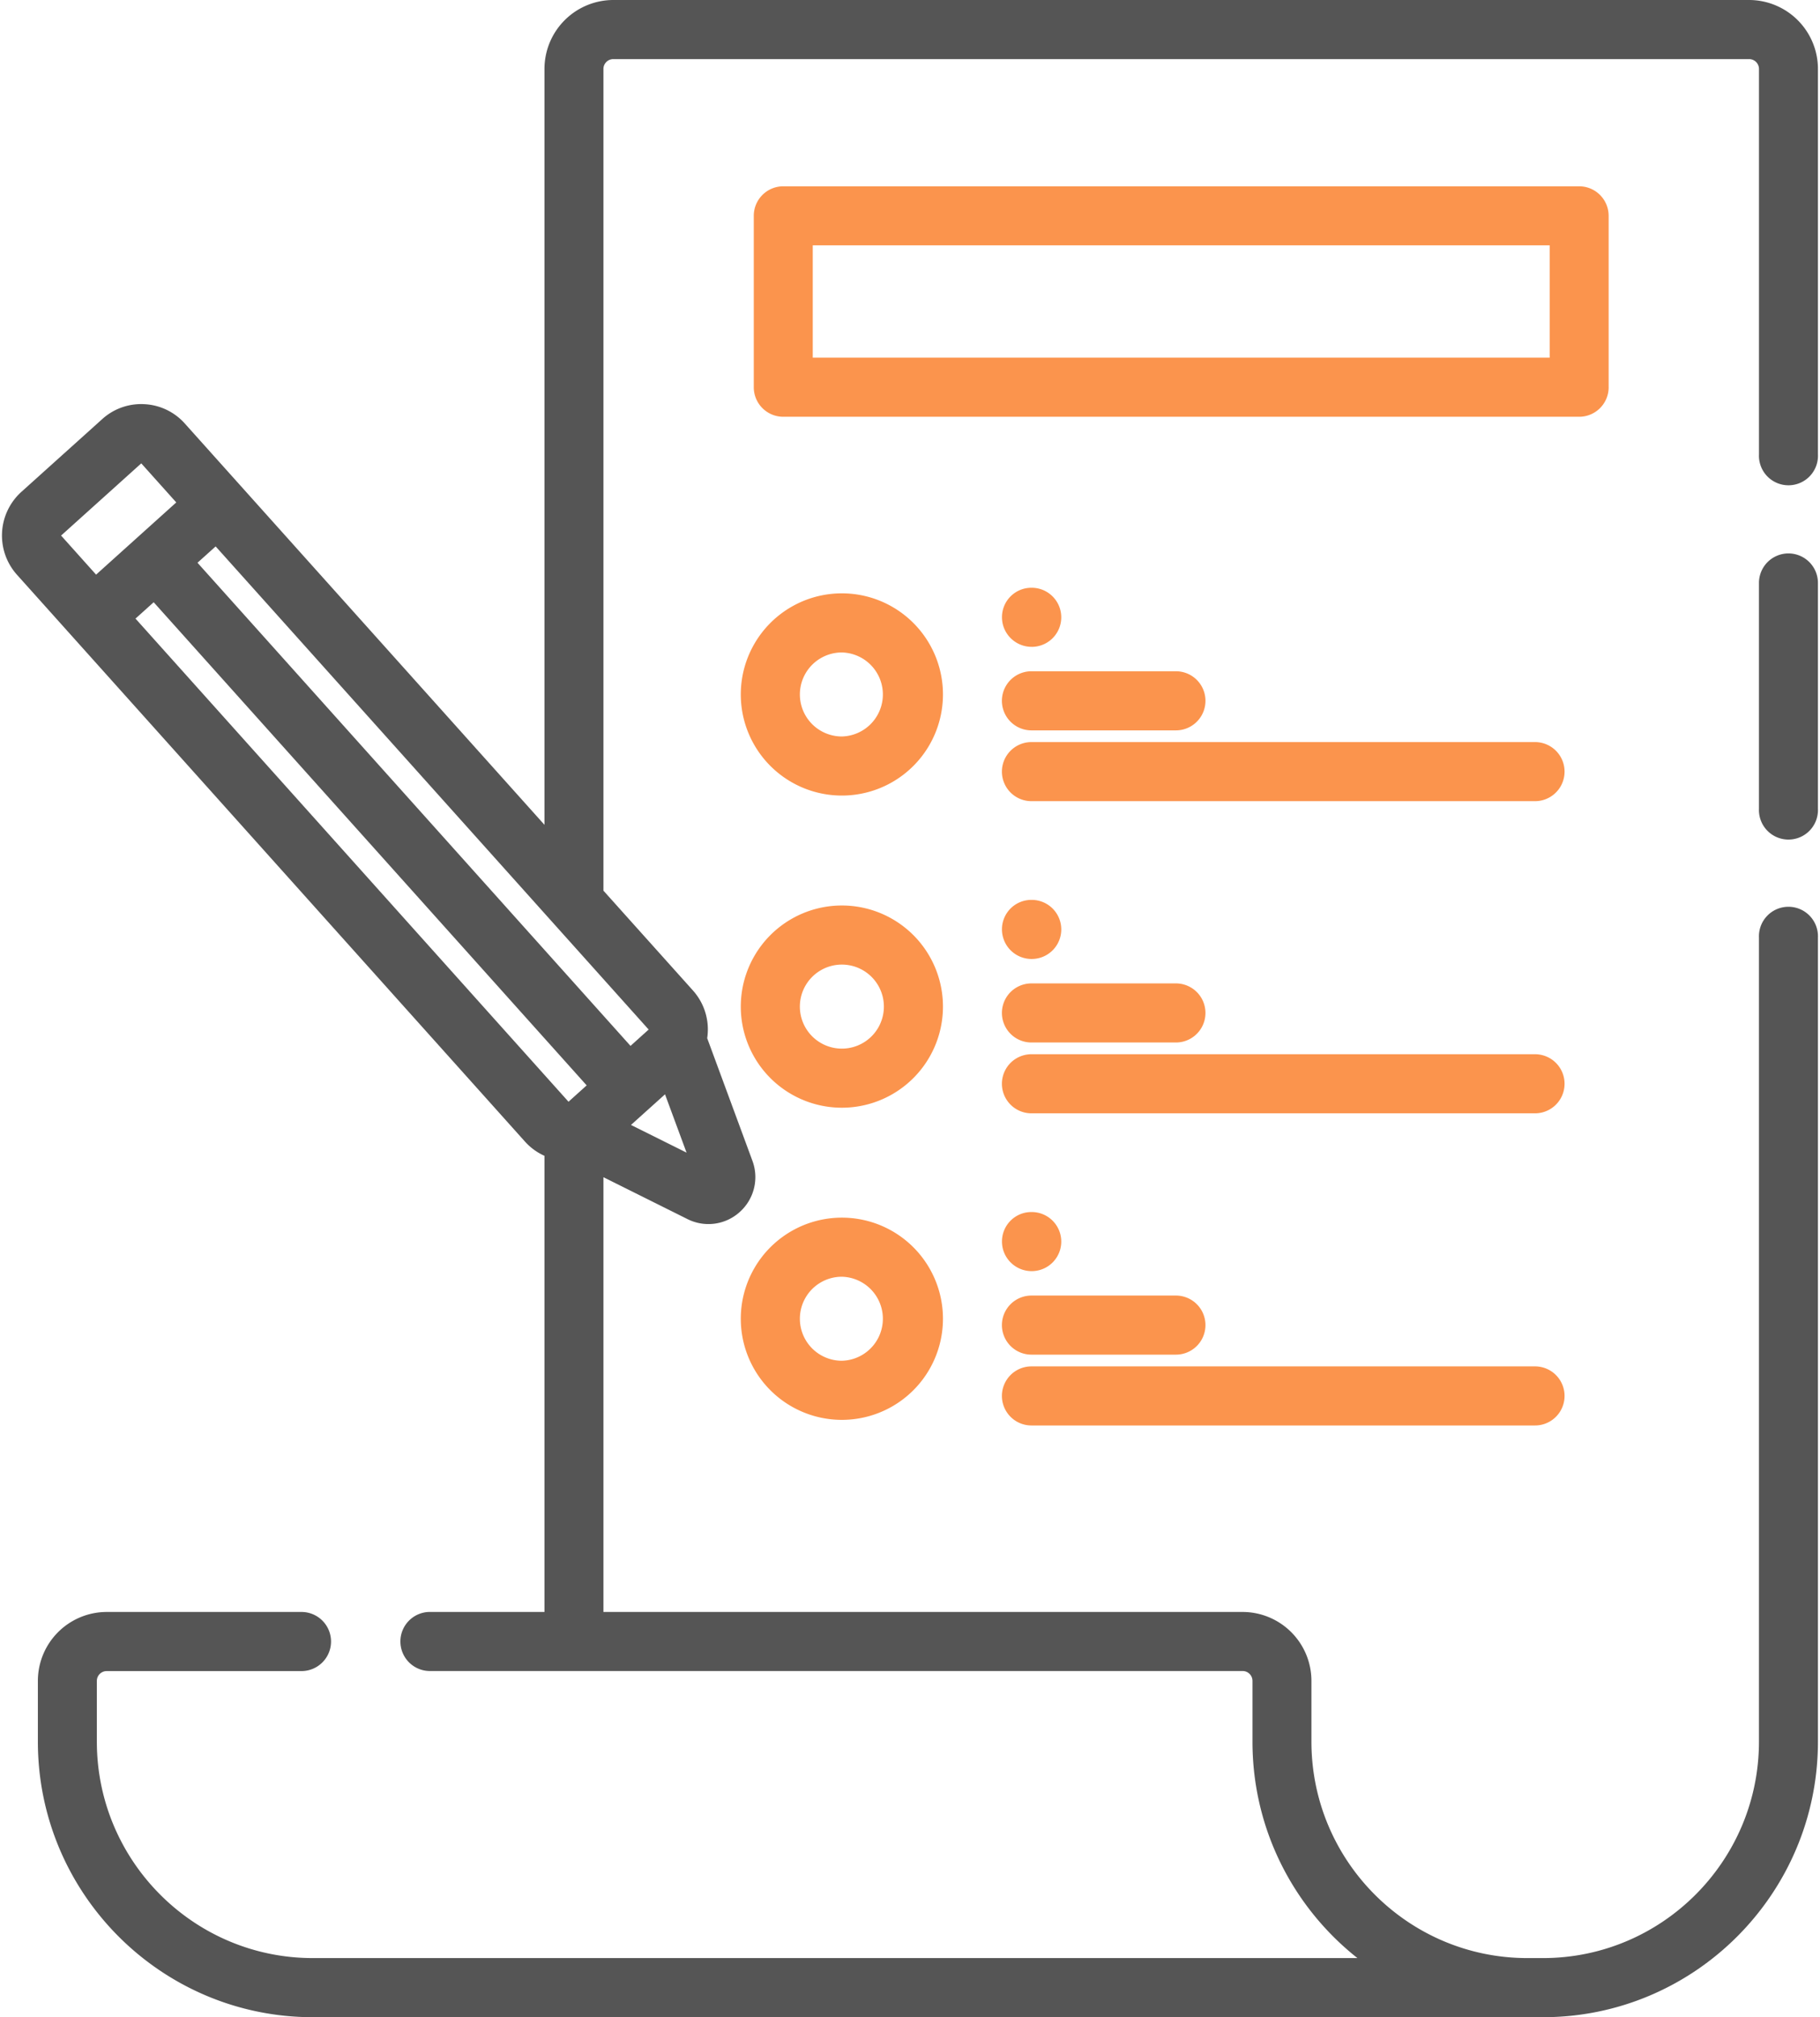 <svg xmlns="http://www.w3.org/2000/svg" width="74" height="82" viewBox="0 0 74 82">
    <g fill="none" fill-rule="nonzero">
        <path fill="#555" d="M71.119 0H24.935a2.803 2.803 0 0 0-2.797 2.803V33.53L7.515 17.217a2.36 2.36 0 0 0-1.643-.787 2.356 2.356 0 0 0-1.716.607L.868 19.996a2.39 2.39 0 0 0-.18 3.366l20.656 23.043c.225.251.496.446.794.58v18.541h-4.66a1.2 1.2 0 0 0-1.198 1.202 1.2 1.2 0 0 0 1.199 1.2h33.046c.22 0 .4.18.4.401v2.47c0 3.564 1.67 6.745 4.268 8.798H12.719c-4.842 0-8.781-3.947-8.781-8.8V68.33c0-.22.179-.4.4-.4h7.92a1.2 1.2 0 0 0 0-2.403h-7.92A2.803 2.803 0 0 0 1.54 68.33v2.469c0 6.176 5.015 11.201 11.18 11.201h50.017c6.164 0 11.179-5.025 11.179-11.201V38.11a1.2 1.2 0 1 0-2.398 0v32.687c0 4.852-3.94 8.8-8.781 8.8h-.634c-4.842 0-8.781-3.947-8.781-8.8V68.33a2.803 2.803 0 0 0-2.797-2.803h-25.99V47.854l3.42 1.704a1.897 1.897 0 0 0 2.123-.29 1.903 1.903 0 0 0 .514-2.084l-1.838-4.981a2.37 2.37 0 0 0-.583-1.943l-3.636-4.055V2.803c0-.221.18-.4.4-.4h46.184c.22 0 .4.179.4.4v15.664a1.2 1.2 0 1 0 2.397 0V2.803A2.803 2.803 0 0 0 71.119 0zM5.744 18.836l1.423 1.588-3.26 2.935-1.423-1.588 3.26-2.935zm-.235 6.31l.739-.665 17.605 19.64-.738.665-17.606-19.64zM25.655 45.73l1.384-1.246.876 2.371-2.26-1.125zm-.018-3.213L8.03 22.876l.738-.664 17.606 19.64-.738.664z"/>
        <path fill="#555" d="M72.717 22.497a1.2 1.2 0 0 0-1.199 1.201v9.182a1.2 1.2 0 1 0 2.398 0v-9.182a1.2 1.2 0 0 0-1.199-1.201z"/>
        <path fill="#FB944D" d="M34.23 24.12a4.11 4.11 0 0 0 0 8.22 4.11 4.11 0 0 0 0-8.22zm0 5.818a1.707 1.707 0 0 1 0-3.415 1.708 1.708 0 0 1 0 3.415zM41.938 29.69h5.874a1.2 1.2 0 0 0 0-2.403h-5.874a1.2 1.2 0 0 0 0 2.403zM62.413 30.166H41.938a1.2 1.2 0 1 0 0 2.402h20.475a1.2 1.2 0 0 0 0-2.402zM41.945 26.295h.008a1.2 1.2 0 0 0-.008-2.402h-.02A1.194 1.194 0 0 0 40.74 25.1c.004.661.546 1.194 1.205 1.194zM34.23 36.809a4.11 4.11 0 0 0 0 8.22 4.11 4.11 0 0 0 0-8.22zm0 5.818a1.707 1.707 0 0 1 0-3.416 1.708 1.708 0 0 1 0 3.416zM41.938 42.378h5.874a1.2 1.2 0 0 0 0-2.402h-5.874a1.2 1.2 0 0 0 0 2.402zM62.413 42.855H41.938a1.2 1.2 0 1 0 0 2.402h20.475a1.2 1.2 0 0 0 0-2.402zM41.945 38.983h.008a1.2 1.2 0 1 0-.007-2.402H41.924a1.195 1.195 0 0 0-1.185 1.208 1.204 1.204 0 0 0 1.205 1.194zM34.23 49.498a4.11 4.11 0 0 0 0 8.22 4.11 4.11 0 0 0 0-8.22zm0 5.817a1.707 1.707 0 0 1 0-3.415 1.708 1.708 0 0 1 0 3.415zM41.938 55.067h5.874a1.2 1.2 0 0 0 0-2.402h-5.874a1.2 1.2 0 0 0 0 2.402zM41.938 57.946h20.475a1.2 1.2 0 0 0 0-2.402H41.938a1.2 1.2 0 1 0 0 2.402zM41.945 51.672h.008a1.2 1.2 0 0 0-.008-2.402h-.02a1.194 1.194 0 0 0-1.185 1.209c.004.66.546 1.193 1.205 1.193zM65.406 15.74V8.774a1.2 1.2 0 0 0-1.199-1.201h-32.36a1.2 1.2 0 0 0-1.199 1.201v6.966a1.2 1.2 0 0 0 1.199 1.202h32.36a1.2 1.2 0 0 0 1.2-1.202zm-2.397-1.2H33.046V9.974h29.963v4.564z"/>
    </g>
</svg>
